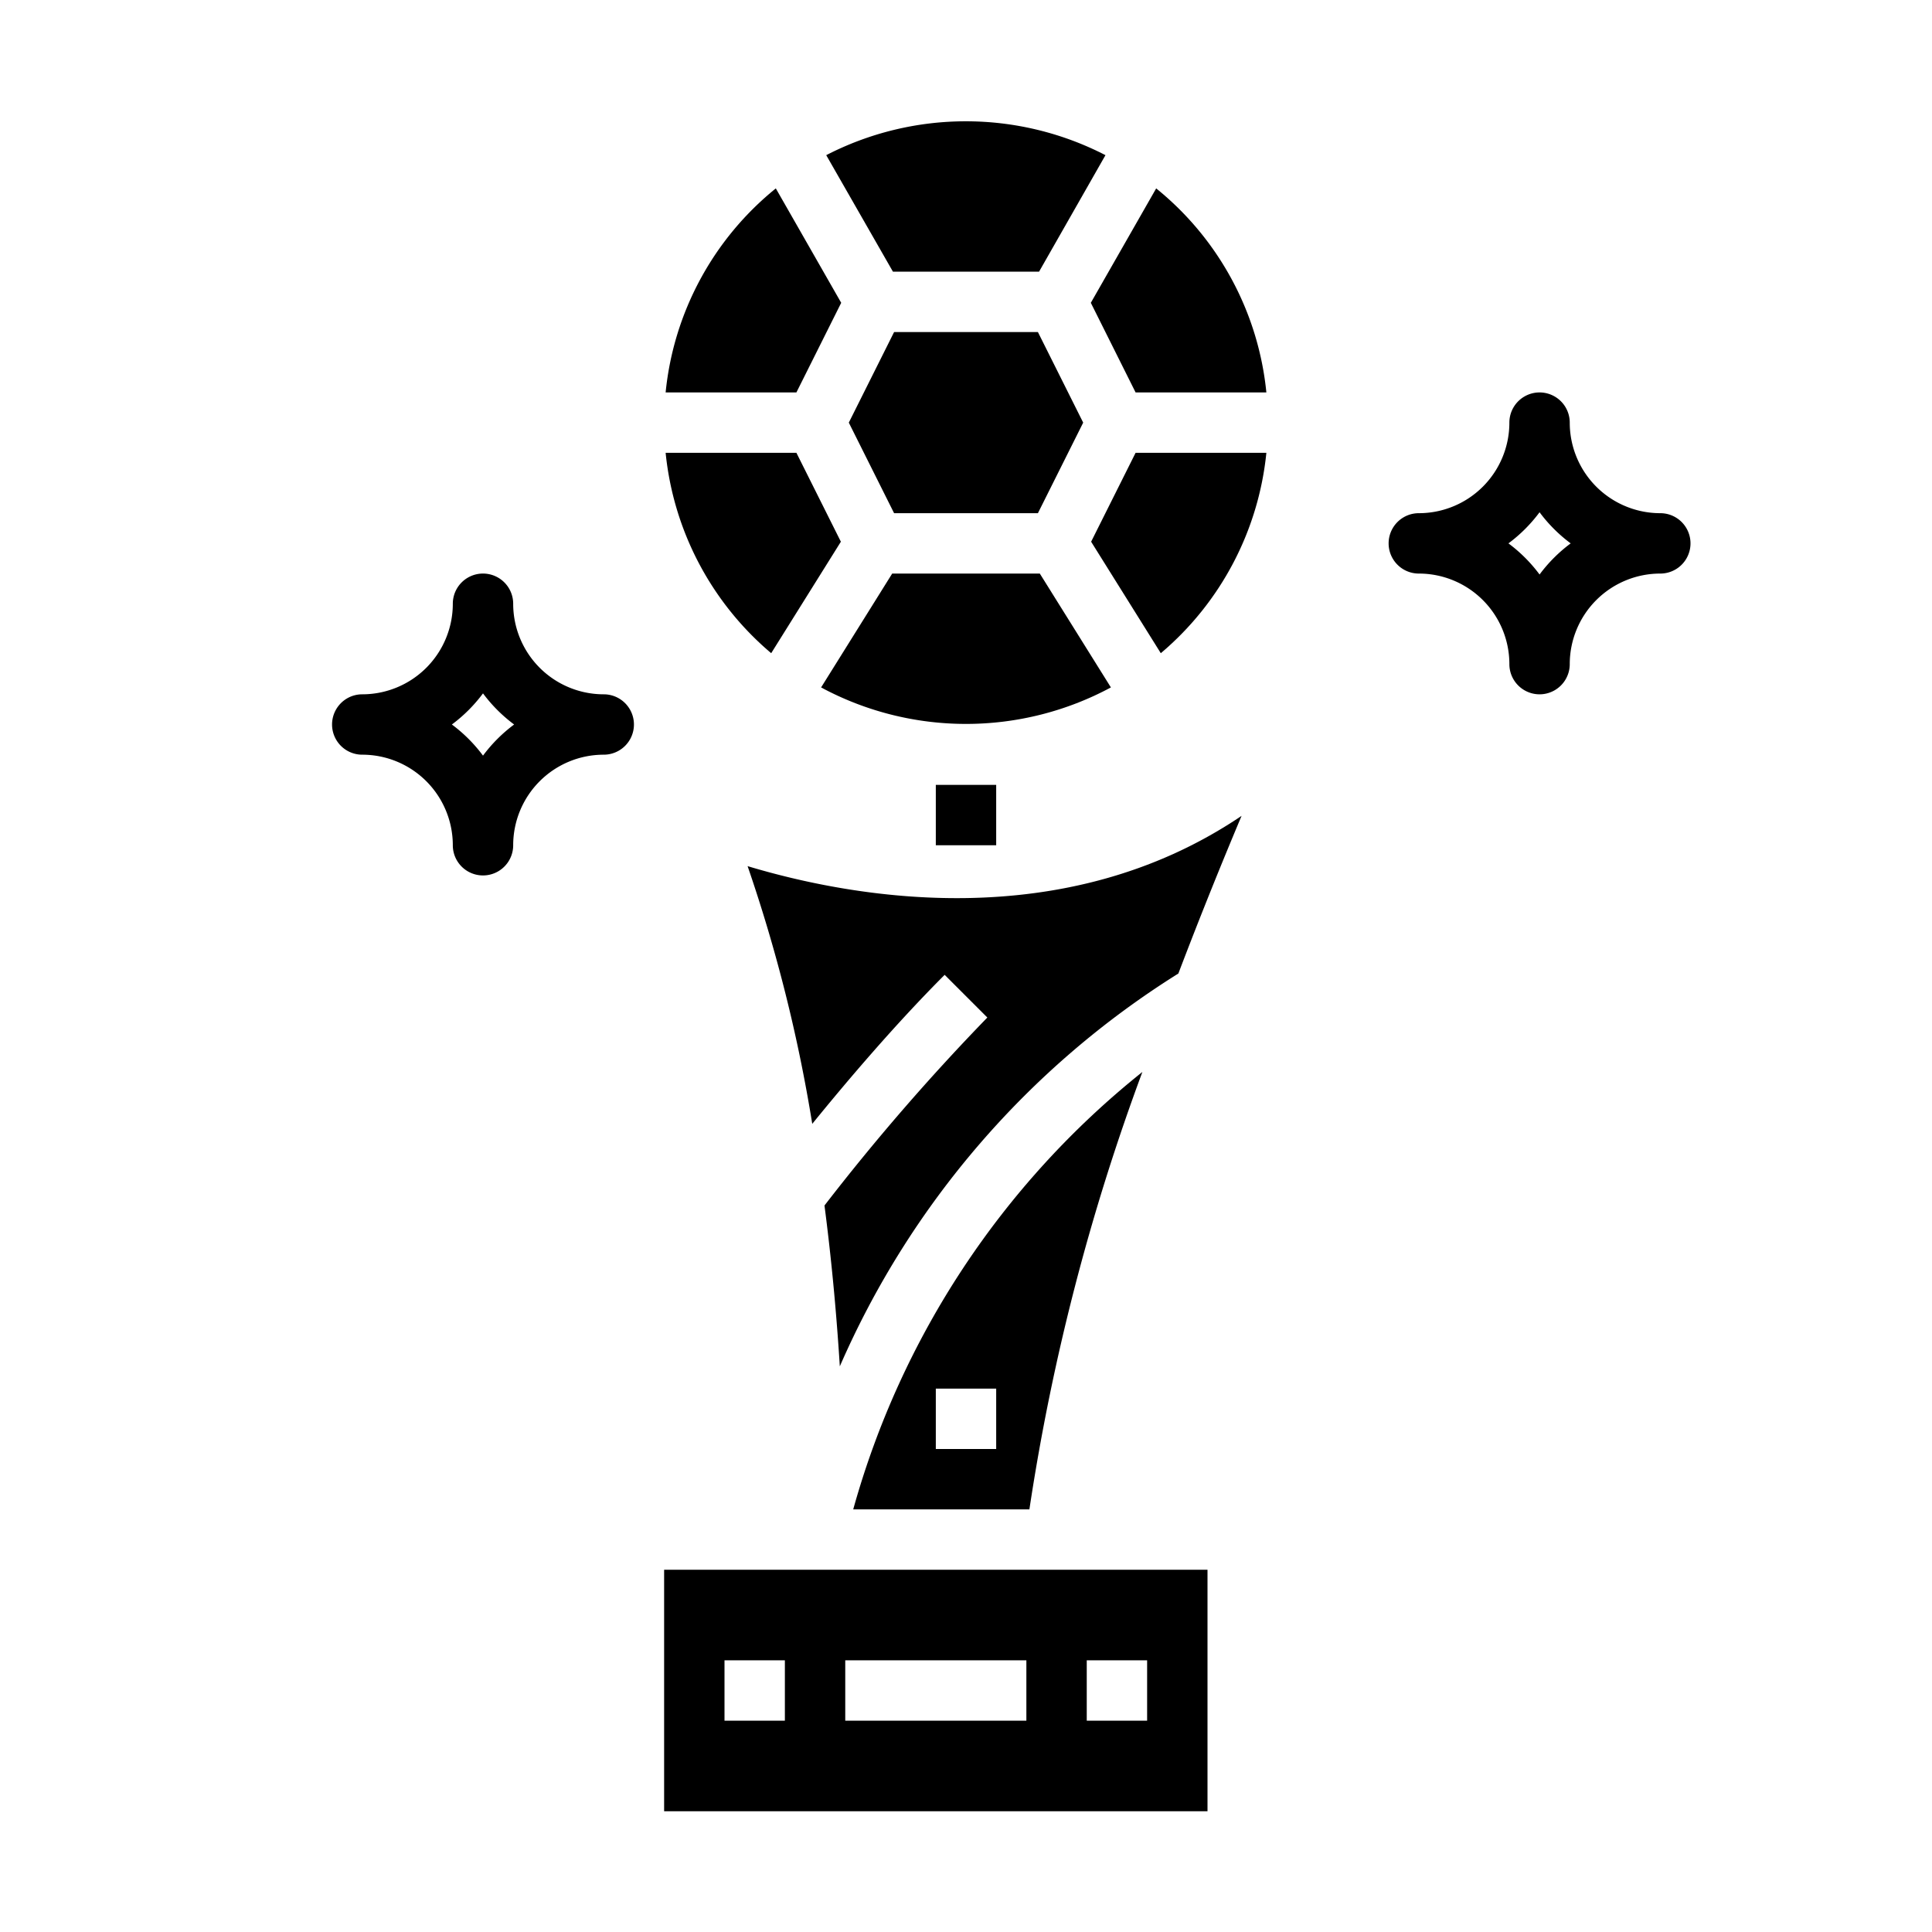 <svg xmlns="http://www.w3.org/2000/svg" viewBox="0 0 64 64" x="0px" y="0px"><g><path d="M22,60H40V52H22Zm14-5h2v2H36Zm-8,0h6v2H28Zm-4,0h2v2H24Z"/><path d="M34.445,19h-4.89L27.2,22.772a10.135,10.135,0,0,0,9.6,0Z"/><path d="M25.547,21.638l2.308-3.693L26.382,15H22.05A10,10,0,0,0,25.547,21.638Z"/><polygon points="29.618 11 28.118 14 29.618 17 34.382 17 35.882 14 34.382 11 29.618 11"/><path d="M27.866,10.031,25.7,6.241A9.957,9.957,0,0,0,22.05,13h4.332Z"/><path d="M36.145,17.945l2.308,3.693A10,10,0,0,0,41.95,15H37.618Z"/><path d="M28.264,50H34.1a72.727,72.727,0,0,1,3.743-14.49A28.22,28.22,0,0,0,28.264,50ZM33,48H31V46h2Z"/><path d="M24.765,28.692a51.354,51.354,0,0,1,2.142,8.537c1.156-1.423,2.76-3.31,4.386-4.936l1.414,1.414a72.915,72.915,0,0,0-5.395,6.227c.212,1.626.387,3.4.508,5.328A28.992,28.992,0,0,1,39.035,32.249c.743-1.953,1.468-3.737,2.094-5.223C35.214,31.023,28.235,29.736,24.765,28.692Z"/><path d="M38.3,6.241l-2.165,3.79L37.618,13H41.95A9.957,9.957,0,0,0,38.3,6.241Z"/><path d="M34.42,9l2.2-3.86a10.093,10.093,0,0,0-9.25,0L29.58,9Z"/><path d="M20,23a3,3,0,0,1-3-3,1,1,0,0,0-2,0,3,3,0,0,1-3,3,1,1,0,0,0,0,2,3,3,0,0,1,3,3,1,1,0,0,0,2,0,3,3,0,0,1,3-3,1,1,0,0,0,0-2Zm-4,2.031A4.988,4.988,0,0,0,14.969,24,4.988,4.988,0,0,0,16,22.969,4.988,4.988,0,0,0,17.031,24,4.988,4.988,0,0,0,16,25.031Z"/><path d="M55,17a3,3,0,0,1-3-3,1,1,0,0,0-2,0,3,3,0,0,1-3,3,1,1,0,0,0,0,2,3,3,0,0,1,3,3,1,1,0,0,0,2,0,3,3,0,0,1,3-3,1,1,0,0,0,0-2Zm-4,2.031A4.988,4.988,0,0,0,49.969,18,4.988,4.988,0,0,0,51,16.969,4.988,4.988,0,0,0,52.031,18,4.988,4.988,0,0,0,51,19.031Z"/><rect x="31" y="26" width="2" height="2"/></g></svg>
